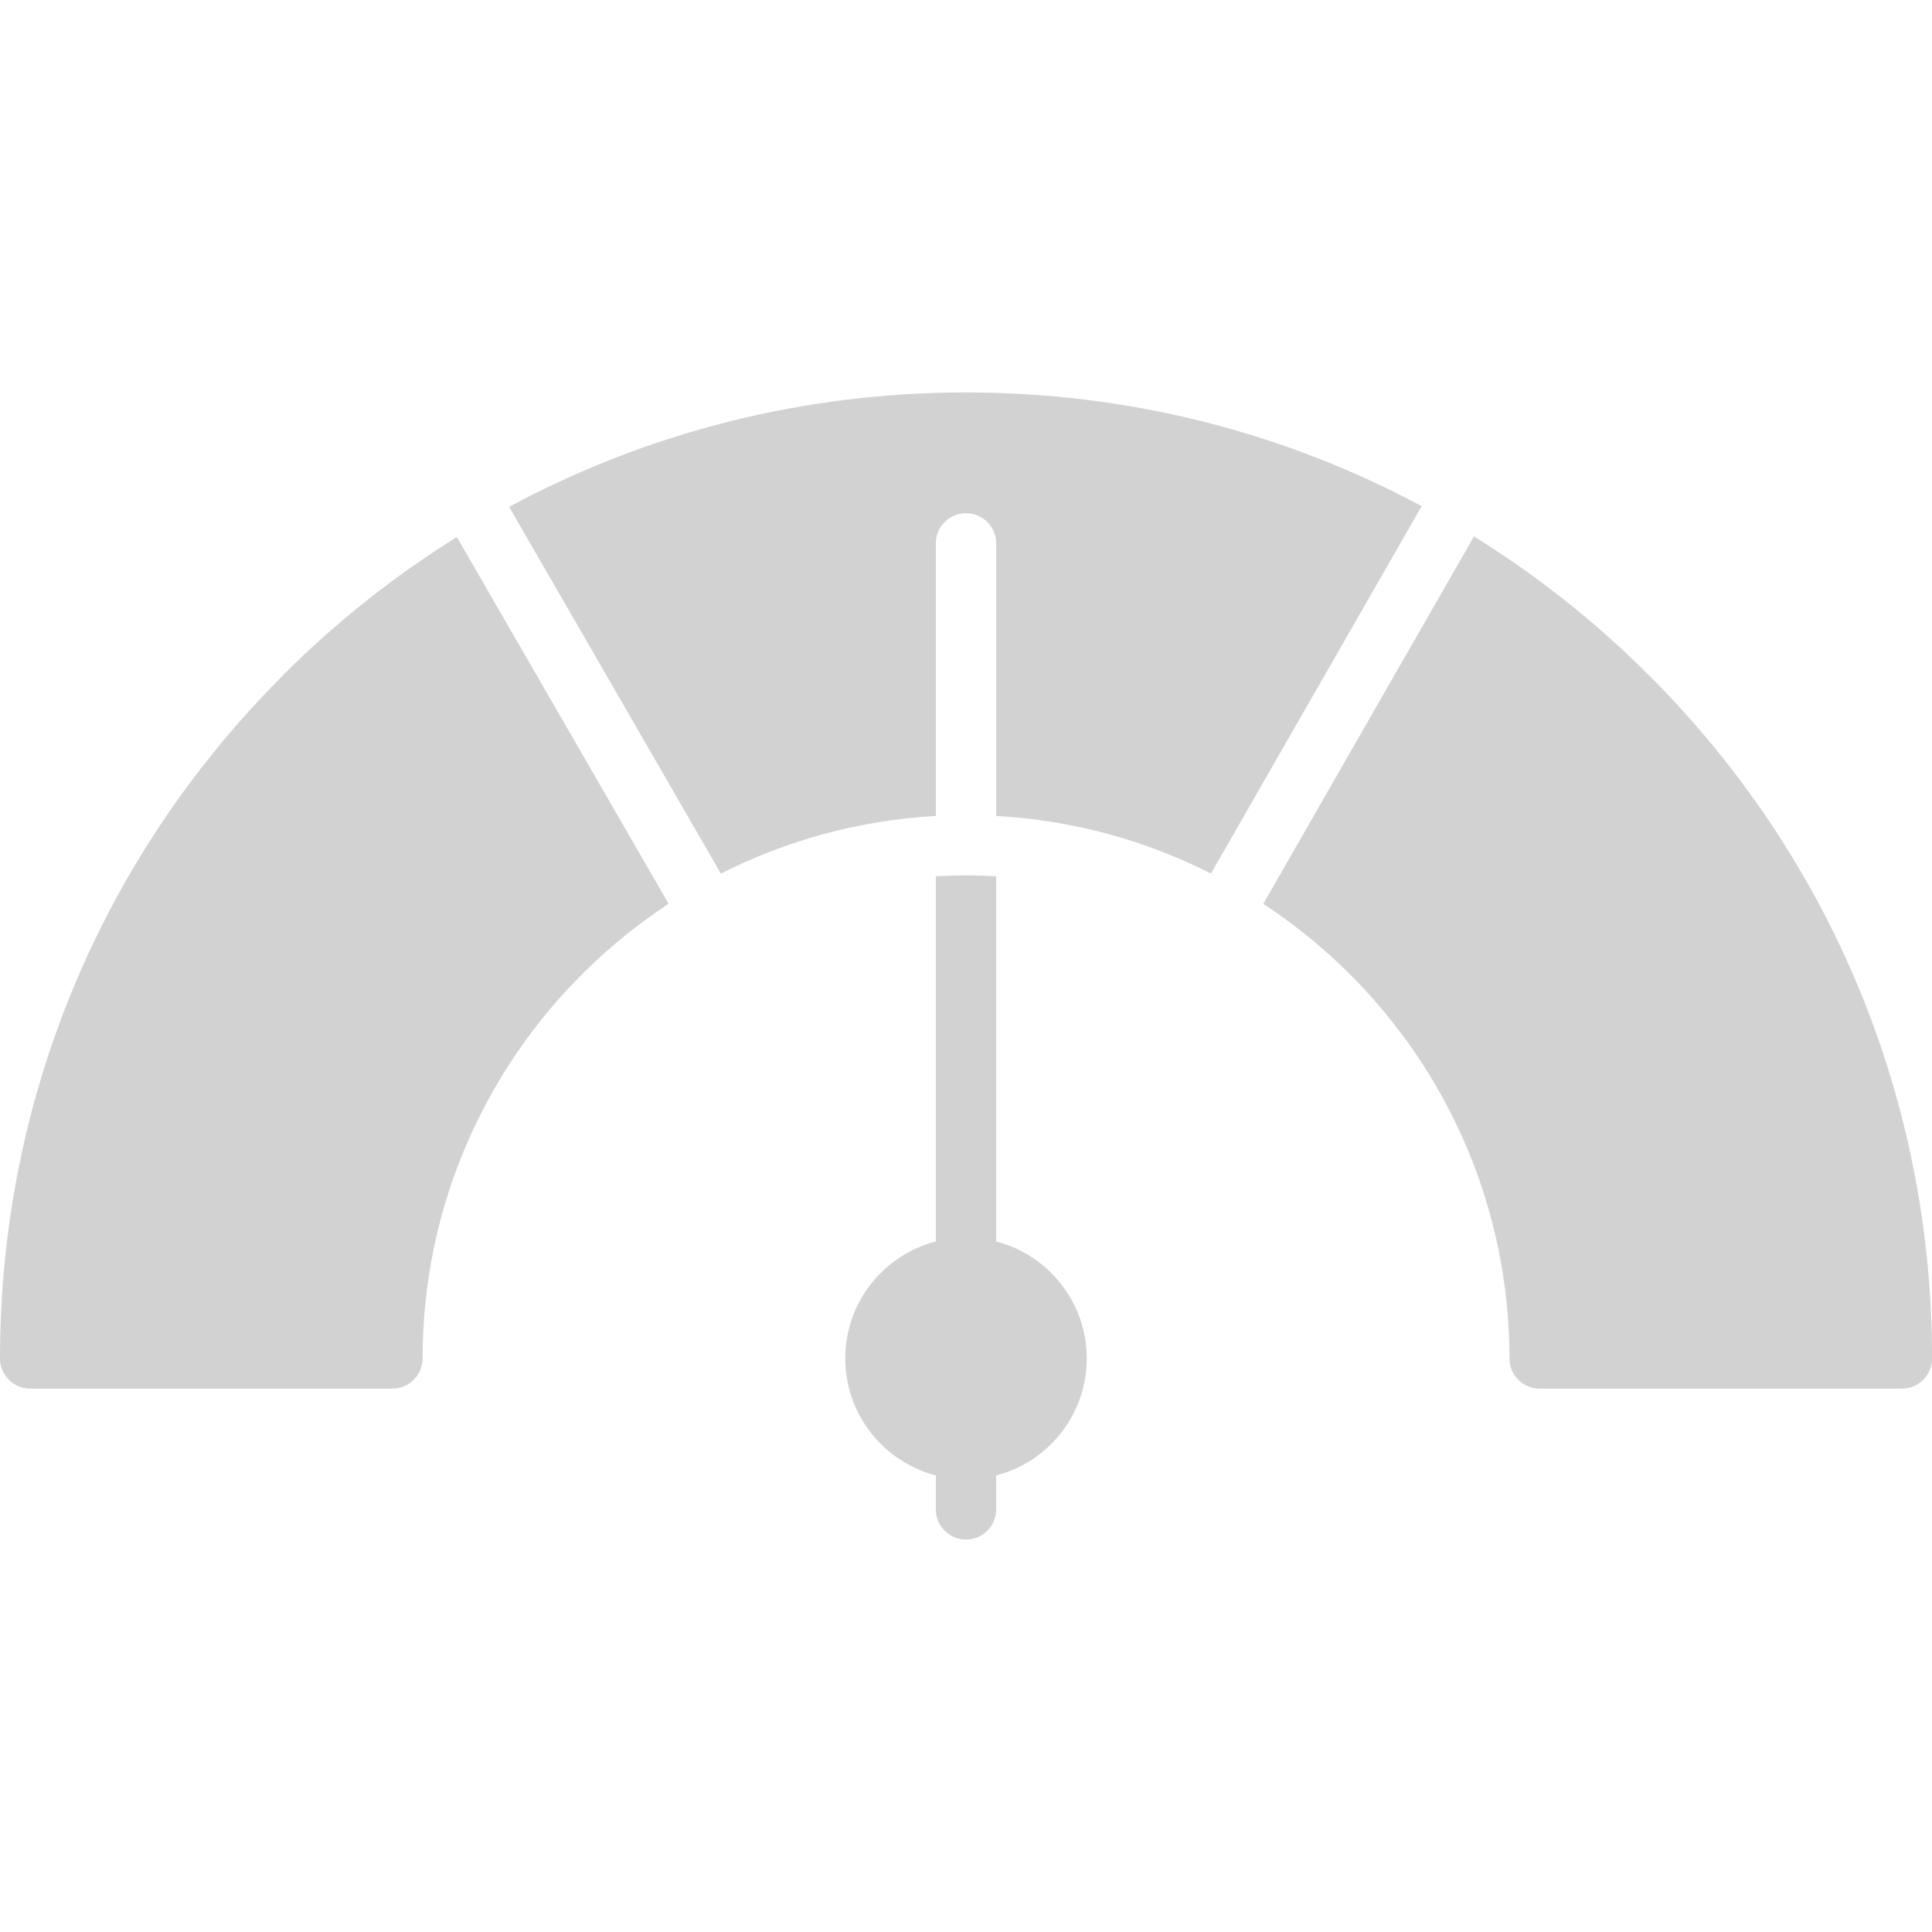 <?xml version="1.0" encoding="UTF-8"?>
<svg width="100pt" height="100pt" version="1.1" viewBox="0 0 100 100" xmlns="http://www.w3.org/2000/svg">
 <path d="m51.562 64.258v-18.902c-0.516-0.031-1.039-0.047-1.562-0.047s-1.047 0.016-1.562 0.047v18.902c-2.695 0.695-4.688 3.144-4.688 6.055 0 2.906 1.996 5.359 4.688 6.055v1.758c0 0.863 0.699 1.562 1.562 1.562s1.562-0.699 1.562-1.562v-1.758c2.695-0.695 4.688-3.144 4.688-6.055 0-2.906-1.996-5.359-4.688-6.055z" fill="#d2d2d2"/>
 <path d="m50 20.312c-8.391 0-16.461 2.055-23.648 5.922l10.961 18.984c3.375-1.711 7.141-2.766 11.125-2.984v-14.109c0-0.863 0.699-1.562 1.562-1.562s1.562 0.699 1.562 1.562v14.109c3.981 0.219 7.742 1.27 11.117 2.981l10.906-19.016c-7.172-3.848-15.223-5.887-23.586-5.887z" fill="#d2d2d2"/>
 <path d="m14.645 34.957c-9.441 9.441-14.645 22-14.645 35.355 0 0.863 0.699 1.562 1.562 1.562h18.75c0.863 0 1.562-0.699 1.562-1.562 0-9.832 5.07-18.5 12.734-23.531l-10.961-18.984c-3.227 2.008-6.25 4.398-9.008 7.156z" fill="#d2d2d2"/>
 <path d="m85.355 34.957c-2.773-2.773-5.812-5.176-9.062-7.191l-10.906 19.016c7.668 5.031 12.742 13.699 12.742 23.531 0 0.863 0.699 1.562 1.562 1.562h18.75c0.863 0 1.562-0.699 1.562-1.562 0-13.355-5.203-25.91-14.645-35.355z" fill="#d2d2d2"/>
</svg>
